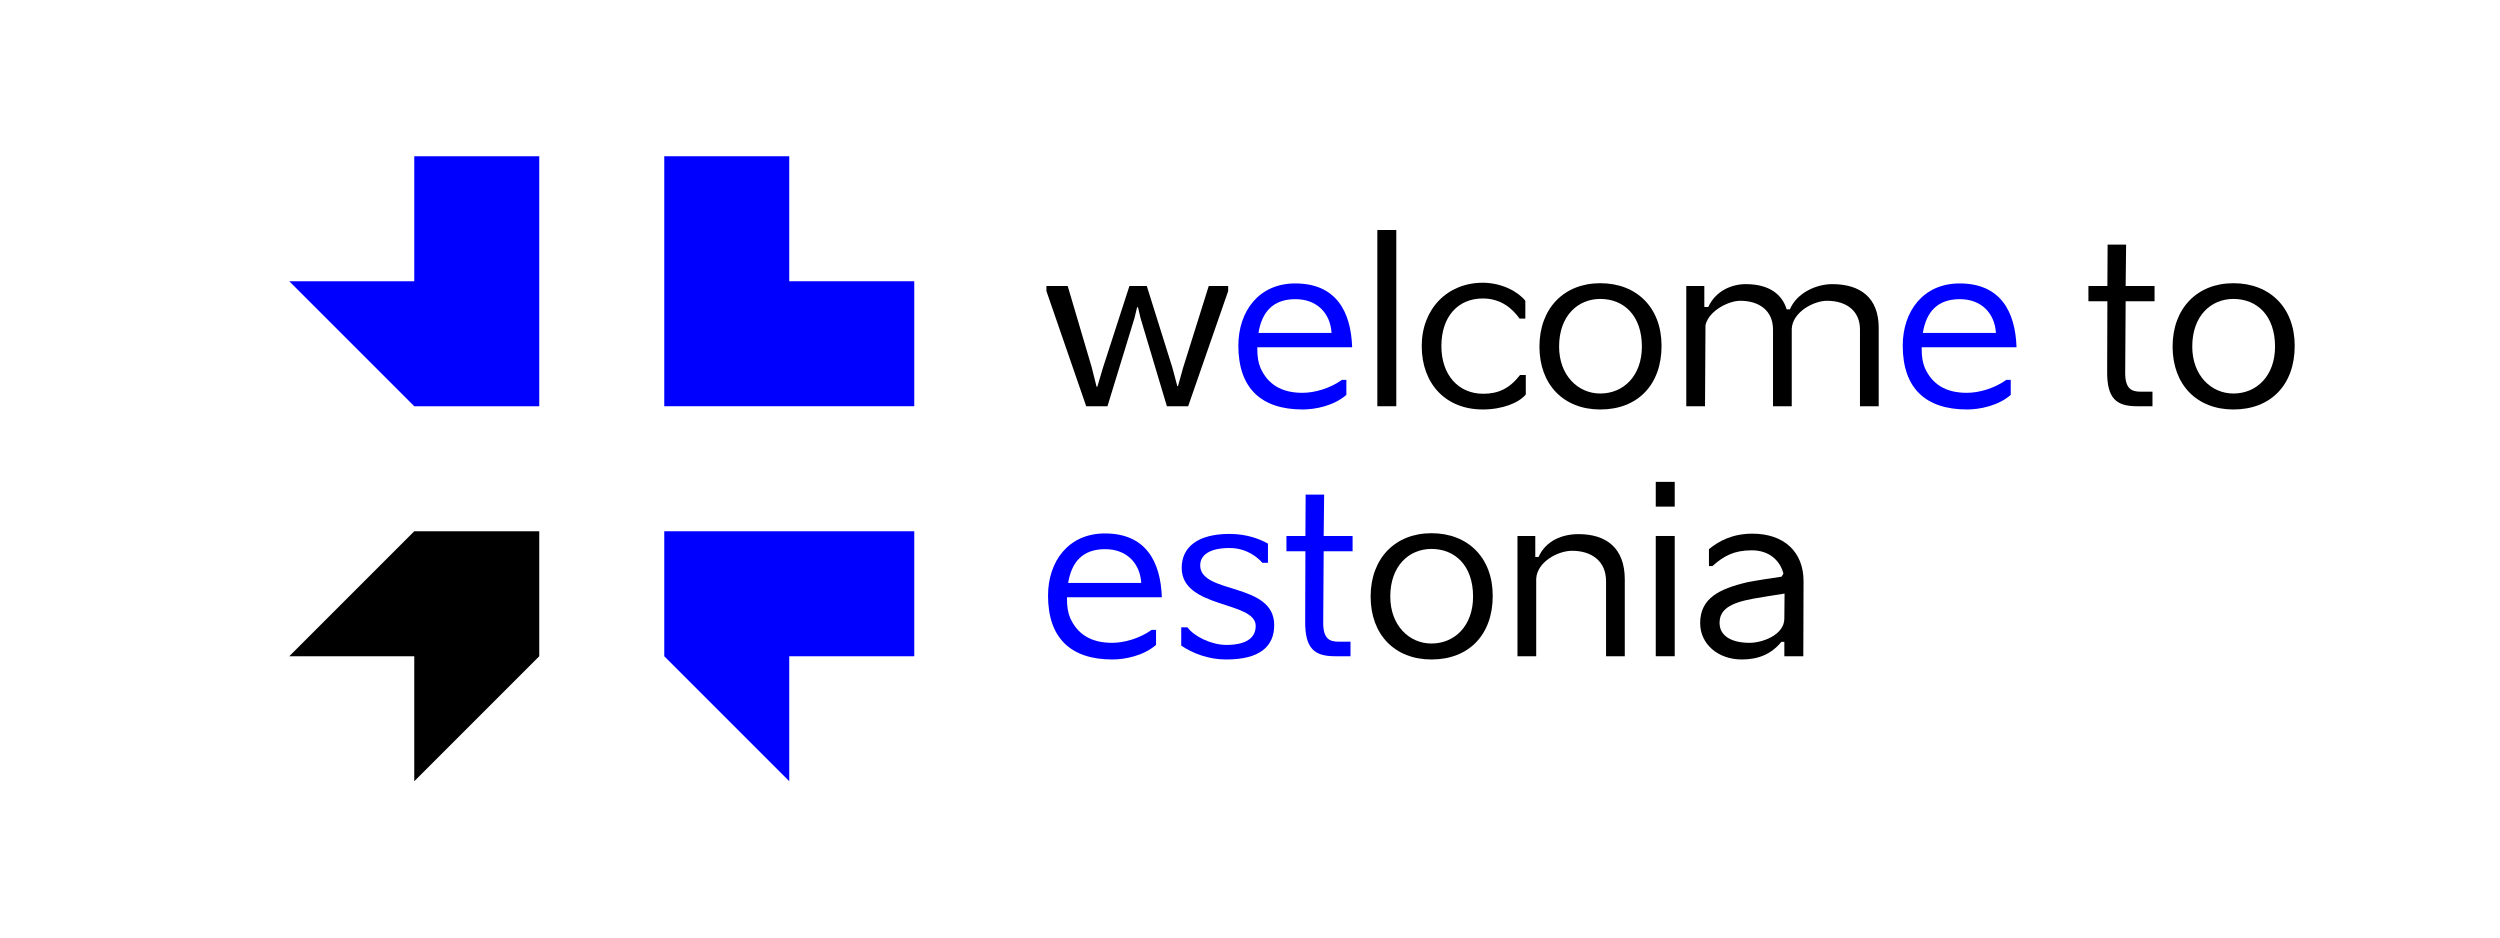 <?xml version="1.0" encoding="utf-8"?>
<!-- Generator: Adobe Illustrator 16.0.0, SVG Export Plug-In . SVG Version: 6.00 Build 0)  -->
<!DOCTYPE svg PUBLIC "-//W3C//DTD SVG 1.1//EN" "http://www.w3.org/Graphics/SVG/1.1/DTD/svg11.dtd">
<svg version="1.1" id="Layer_1" xmlns="http://www.w3.org/2000/svg" xmlns:xlink="http://www.w3.org/1999/xlink" x="0px" y="0px"
	 width="400px" height="150px" viewBox="0 0 400 150" enable-background="new 0 0 400 150" xml:space="preserve">
<meta  http-equiv="Content-Type" content="svg/xml"></meta>
<g>
	<g>
		<g>
			<g>
				<polygon fill="#0000FF" points="126.28,45.001 126.28,25 106.282,25 106.282,45.001 106.282,64.998 126.28,64.998 
					146.282,64.998 146.282,45.001 				"/>
				<polygon fill="#0000FF" points="66.281,25 66.281,45.001 46.283,45.001 66.281,64.997 66.281,64.998 86.281,64.998 
					86.281,45.001 86.281,25 				"/>
				<polygon fill="#0000FF" points="126.28,85 106.282,85 106.282,105 106.286,105 126.28,124.994 126.28,105 146.282,105 
					146.282,85 				"/>
				<polygon points="66.281,85 66.281,85.004 46.283,105 66.281,105 66.281,125 86.281,105 86.281,85 				"/>
			</g>
		</g>
	</g>
</g>
<g>
	<path d="M167.426,46.571v-0.814h3.404l3.848,13.025l0.777,3.108h0.111l0.925-3.108l4.218-13.025h2.775l4.107,13.099l0.777,2.923
		h0.11l0.814-2.923l4.107-13.099h3.108v0.814l-6.401,18.427h-3.404L182.486,50.9l-0.407-1.739h-0.147l-0.407,1.702l-4.33,14.135
		h-3.404L167.426,46.571z"/>
	<path fill="#0000FF" d="M201.171,55.563v0.333c0,1.147,0.147,2.146,0.518,2.997c1.147,2.553,3.294,3.959,6.698,3.959
		c1.961,0,4.403-0.703,6.327-2.072h0.703v2.405c-1.998,1.739-4.959,2.331-6.994,2.331c-6.623,0-10.286-3.404-10.286-10.213
		c0-5.476,3.256-9.954,9.103-9.954c6.513,0,8.918,4.478,9.103,10.213H201.171z M201.355,53.268h11.693
		c-0.186-3.145-2.331-5.402-5.772-5.402C203.724,47.866,201.911,49.864,201.355,53.268z"/>
	<path d="M223.407,36.802v28.196h-3.034V36.802H223.407z"/>
	<path d="M244.128,63.111c-1.073,1.332-3.737,2.405-6.883,2.405c-5.957,0-9.769-4.145-9.769-10.139
		c0-5.958,4.107-10.139,9.769-10.139c3.108,0,5.698,1.48,6.809,2.886v2.849h-0.925c-1.11-1.554-2.924-3.219-5.884-3.219
		c-3.959,0-6.623,2.886-6.623,7.623c0,4.588,2.701,7.623,6.697,7.623c2.442,0,4.218-0.851,5.883-2.997h0.926V63.111z"/>
	<path d="M256.042,45.313c5.847,0,9.806,3.922,9.806,10.028c0,6.216-3.812,10.176-9.806,10.176c-5.884,0-9.731-3.996-9.731-10.065
		C246.311,49.346,250.232,45.313,256.042,45.313z M256.042,62.963c3.737,0,6.66-2.849,6.66-7.512c0-4.958-2.886-7.622-6.66-7.622
		c-3.552,0-6.586,2.664-6.586,7.622C249.456,60.077,252.49,62.963,256.042,62.963z"/>
	<path d="M283.681,52.713c0-2.96-2.146-4.588-5.254-4.588c-1.739,0-4.958,1.48-5.551,3.885l-0.073,12.988h-2.998V45.757h2.887v3.33
		v0.037h0.629c1.221-2.664,3.849-3.663,5.994-3.663c3.849,0,5.847,1.702,6.55,4.033h0.518c1.147-2.701,4.293-4.033,6.771-4.033
		c4.478,0,7.438,2.146,7.438,6.993v12.544h-2.997V52.713c0-2.96-2.146-4.588-5.291-4.588c-2.035,0-5.477,1.739-5.624,4.477v12.396
		h-2.998V52.713z"/>
	<path fill="#0000FF" d="M307.471,55.563v0.333c0,1.147,0.147,2.146,0.518,2.997c1.147,2.553,3.294,3.959,6.698,3.959
		c1.961,0,4.403-0.703,6.327-2.072h0.703v2.405c-1.998,1.739-4.959,2.331-6.994,2.331c-6.623,0-10.286-3.404-10.286-10.213
		c0-5.476,3.256-9.954,9.103-9.954c6.513,0,8.918,4.478,9.103,10.213H307.471z M307.655,53.268h11.693
		c-0.186-3.145-2.331-5.402-5.772-5.402C310.023,47.866,308.211,49.864,307.655,53.268z"/>
	<path d="M340.104,45.757h4.625v2.442h-4.625L340.03,59.67c0,2.516,0.999,2.997,2.442,2.997h1.924v2.331h-2.479
		c-3.293,0-4.81-1.221-4.772-5.587l0.036-11.212h-3.034v-2.442h3.034l0.037-6.624h2.961L340.104,45.757z"/>
	<path d="M357.347,45.313c5.847,0,9.806,3.922,9.806,10.028c0,6.216-3.812,10.176-9.806,10.176c-5.884,0-9.731-3.996-9.731-10.065
		C347.615,49.346,351.537,45.313,357.347,45.313z M357.347,62.963c3.737,0,6.66-2.849,6.66-7.512c0-4.958-2.886-7.622-6.66-7.622
		c-3.552,0-6.586,2.664-6.586,7.622C350.761,60.077,353.795,62.963,357.347,62.963z"/>
	<path fill="#0000FF" d="M170.72,95.563v0.333c0,1.147,0.148,2.146,0.518,2.997c1.147,2.553,3.293,3.959,6.697,3.959
		c1.961,0,4.404-0.703,6.328-2.072h0.703v2.406c-1.998,1.738-4.958,2.33-6.994,2.33c-6.624,0-10.287-3.404-10.287-10.213
		c0-5.476,3.256-9.953,9.103-9.953c6.513,0,8.918,4.478,9.103,10.213H170.72z M170.905,93.268h11.693
		c-0.186-3.145-2.332-5.402-5.772-5.402C173.273,87.865,171.459,89.863,170.905,93.268z"/>
	<path fill="#0000FF" d="M188.997,100.373h0.999c1.036,1.443,3.812,2.813,6.216,2.813c3.108,0,4.7-1.074,4.7-3.035
		c0-4.033-11.841-2.738-11.841-9.287c0-3.256,2.479-5.439,7.659-5.439c2.923,0,5.032,0.925,6.143,1.555v3.07h-0.889
		c-0.703-0.814-2.479-2.368-5.254-2.368c-3.22,0-4.699,1.147-4.699,2.775c0,4.662,11.841,2.664,11.841,9.547
		c0,3.403-2.258,5.513-7.696,5.513c-2.85,0-5.366-0.998-7.179-2.22V100.373z"/>
	<path fill="#0000FF" d="M211.789,85.757h4.625v2.442h-4.625l-0.074,11.471c0,2.516,0.999,2.997,2.442,2.997h1.924v2.331h-2.479
		c-3.293,0-4.81-1.221-4.773-5.588l0.037-11.211h-3.034v-2.442h3.034l0.037-6.624h2.961L211.789,85.757z"/>
	<path d="M229.031,85.313c5.847,0,9.806,3.922,9.806,10.027c0,6.217-3.812,10.176-9.806,10.176c-5.884,0-9.731-3.996-9.731-10.064
		C219.3,89.346,223.222,85.313,229.031,85.313z M229.031,102.963c3.737,0,6.66-2.85,6.66-7.512c0-4.958-2.886-7.622-6.66-7.622
		c-3.552,0-6.586,2.664-6.586,7.622C222.445,100.076,225.479,102.963,229.031,102.963z"/>
	<path d="M256.967,92.973c0-3.183-2.295-4.848-5.439-4.848c-2.221,0-5.588,1.738-5.735,4.477v12.396h-2.998V85.757h2.85v3.367h0.519
		c1.184-2.664,3.848-3.663,6.401-3.663c4.366,0,7.4,2.146,7.4,7.252v12.285h-2.997V92.973z"/>
	<path d="M264.921,81.058v-3.96h3.034v3.96H264.921z M264.921,104.998V85.757h3.034v19.241H264.921z"/>
	<path d="M285.493,102.704h-0.481c-1.628,1.998-3.737,2.812-6.327,2.812c-3.812,0-6.66-2.479-6.66-5.809
		c0-3.959,2.997-5.477,7.548-6.55c1.295-0.259,4.145-0.703,5.477-0.888l0.296-0.481c-0.555-2.22-2.405-3.737-5.032-3.737
		c-2.886,0-4.478,0.889-6.327,2.516h-0.556v-2.701c1.665-1.369,3.849-2.479,6.957-2.479c5.069,0,8.178,2.924,8.178,7.586
		c0,4.292-0.037,7.77-0.037,12.025h-3.034V102.704z M285.493,99.041l0.037-4.07c-1.629,0.259-3.997,0.629-4.996,0.813
		c-3.811,0.703-5.402,1.776-5.402,3.886s1.962,3.182,4.811,3.182c2.035,0,5.551-1.258,5.551-3.885V99.041z"/>
</g>
</svg>
